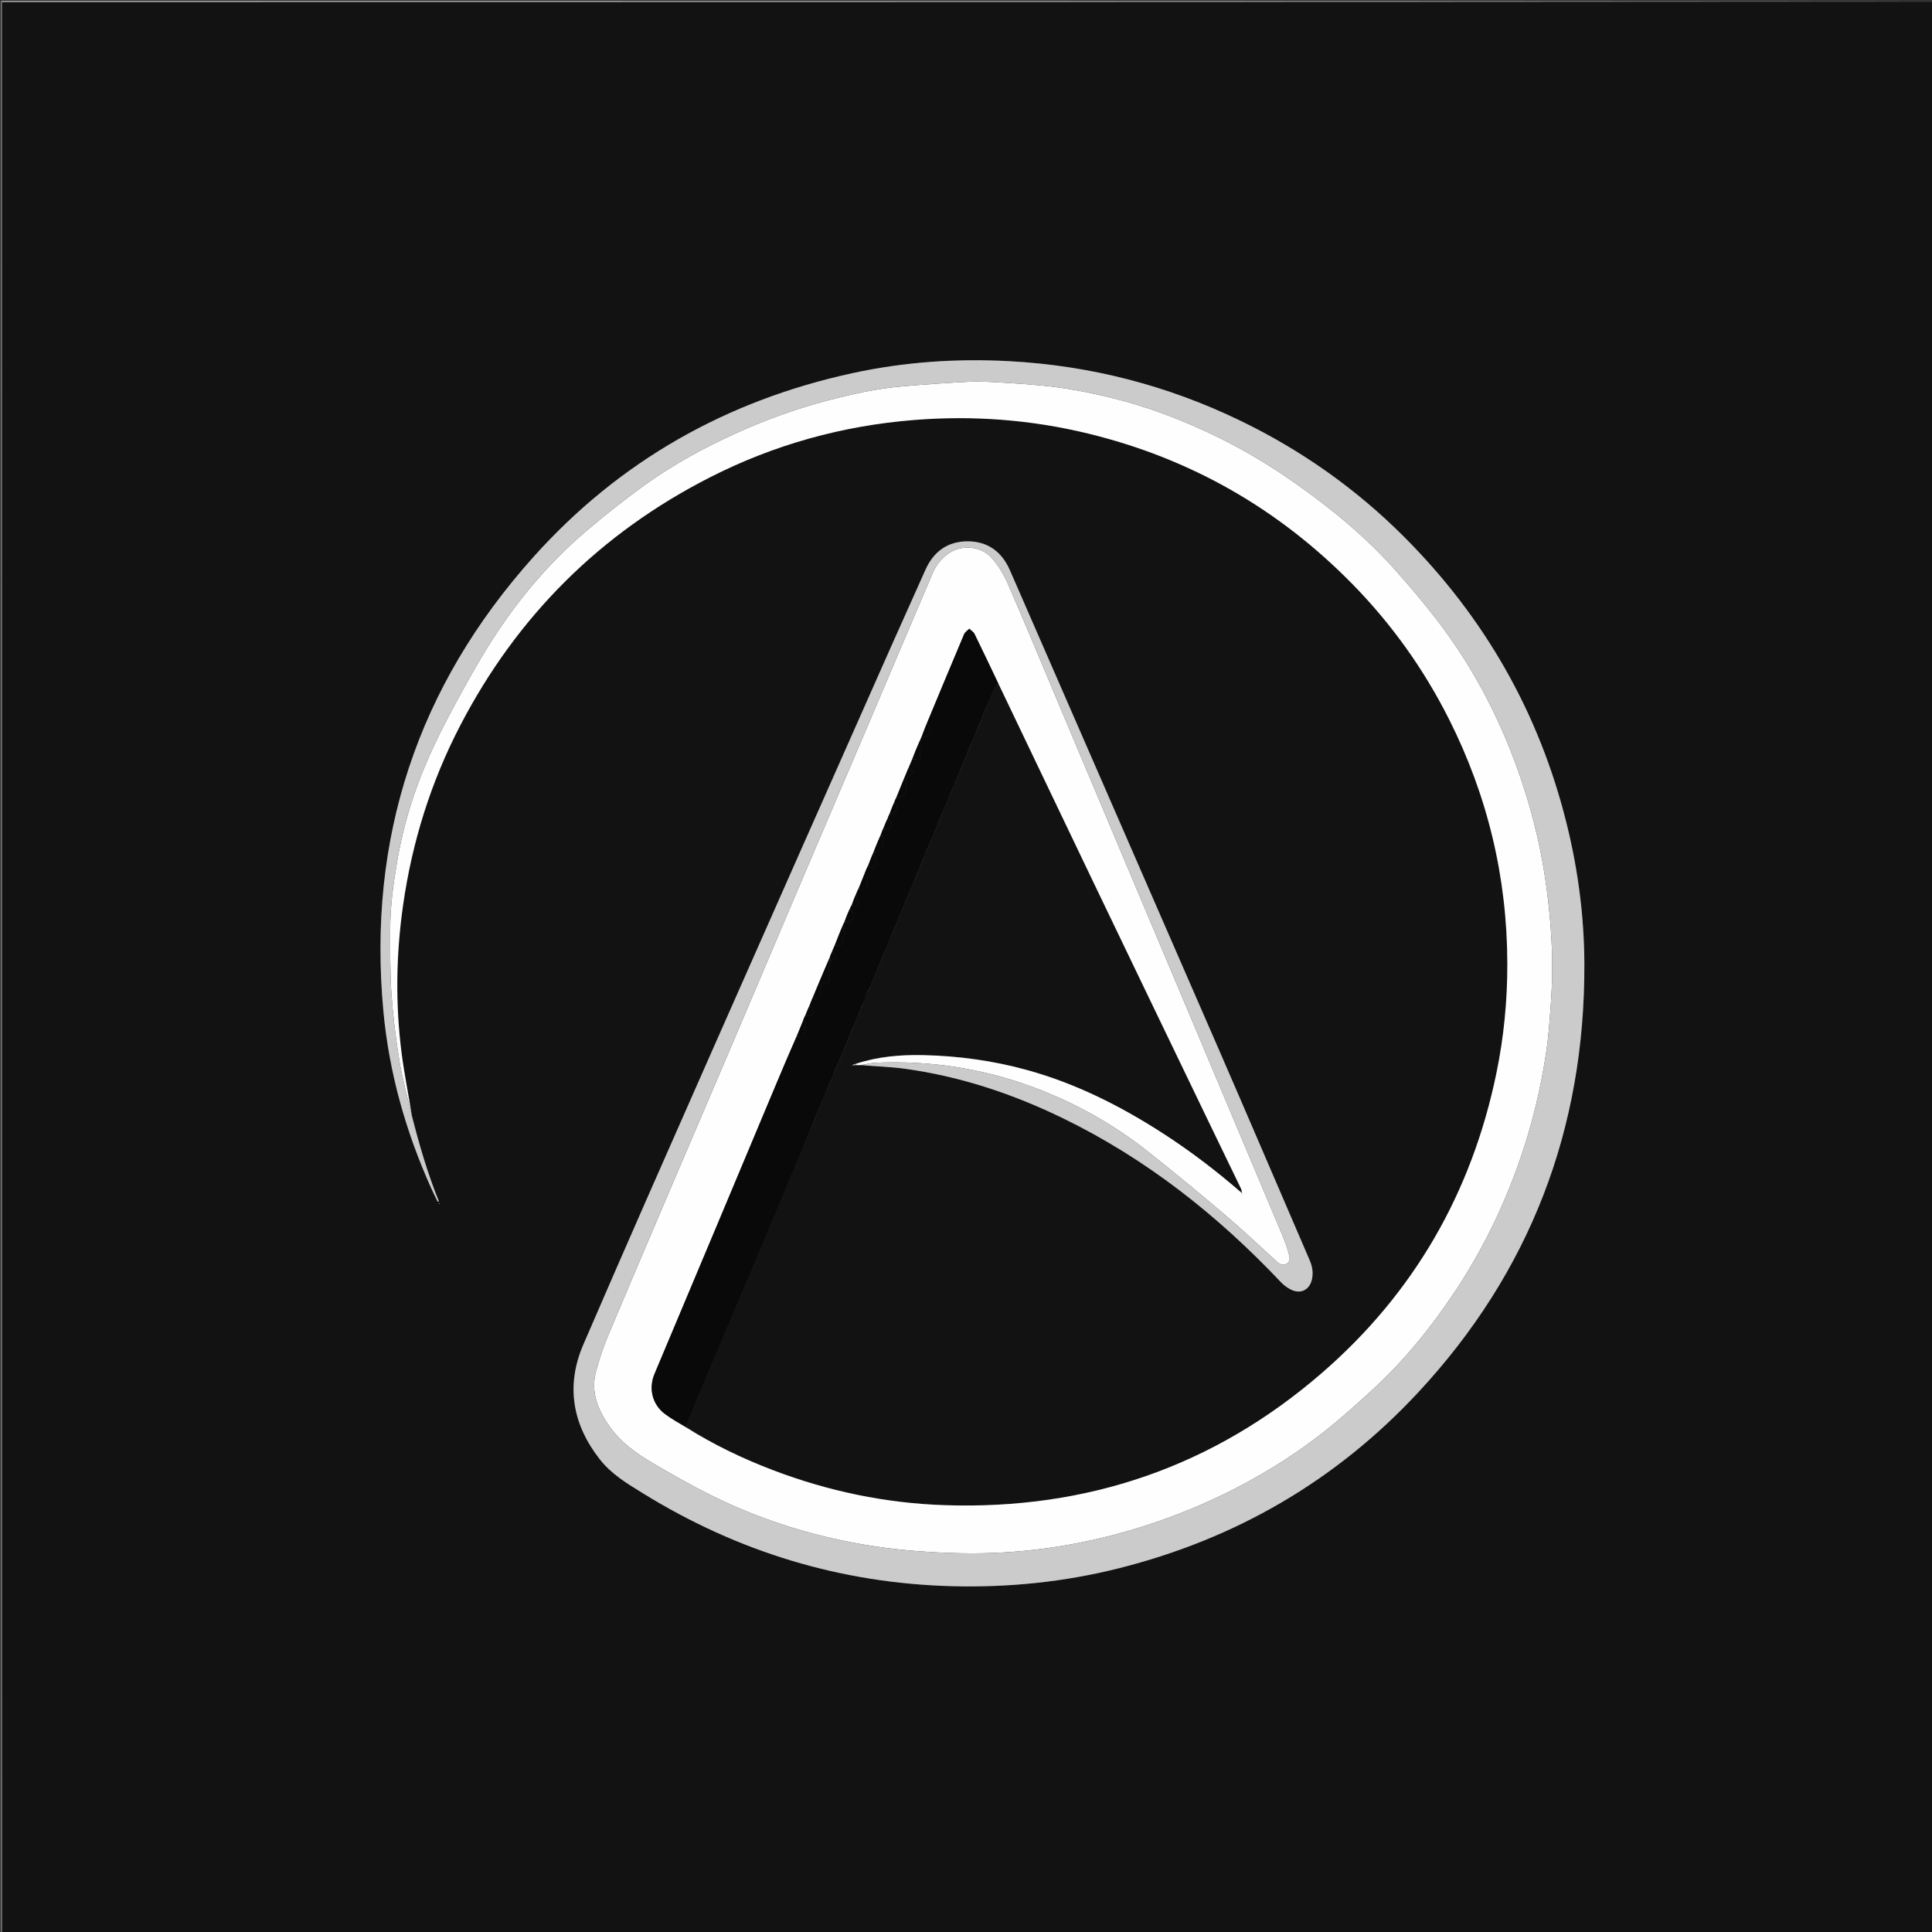<svg version="1.1" id="Layer_1" xmlns="http://www.w3.org/2000/svg" xmlns:xlink="http://www.w3.org/1999/xlink" x="0px" y="0px"
	 width="100%" viewBox="0 0 2000 2000" enable-background="new 0 0 2000 2000" xml:space="preserve">
<rect x="0" y="0" width="2000" height="2000" fill="#333333" stroke="none"/>
<path fill="#121212" opacity="1" stroke="none" 
	d="
M2001,2 
	C2001,668.269 2001,1334.538 2001,2001 
	C1334.962,2001 668.925,2001 2.444,2000.556 
	C2,1335.942 2,671.771 2.005,7.6 
	C2.005,5.77 2.091,3.941 2.567,2.058 
	C668.999,2.004 1334.999,2.002 2001,2 
M937.529,933.613 
	C938.018,932.409 938.508,931.204 939.288,929.355 
	C942.526,921.238 945.764,913.12 949.529,904.613 
	C950.018,903.409 950.508,902.204 951.253,900.413 
	C951.503,899.609 951.753,898.806 952.549,897.58 
	C953.367,895.387 954.185,893.193 955.535,890.544 
	C956.692,887.033 957.848,883.521 959.576,879.716 
	C960.05,878.81 960.524,877.905 961.291,876.35 
	C963.527,870.9 965.764,865.45 968.481,859.656 
	C968.652,859.104 968.824,858.552 969.252,857.413 
	C969.502,856.609 969.752,855.805 970.55,854.579 
	C971.366,852.386 972.182,850.193 973.288,847.355 
	C977.192,837.903 981.096,828.452 985.48,818.656 
	C985.652,818.104 985.823,817.552 986.285,816.358 
	C987.191,813.906 988.097,811.454 989.529,808.613 
	C990.018,807.408 990.506,806.204 991.286,804.356 
	C992.192,801.904 993.097,799.452 994.529,796.612 
	C995.018,795.408 995.506,794.204 996.251,792.413 
	C996.502,791.608 996.752,790.804 997.529,789.612 
	C998.018,788.408 998.507,787.204 999.286,785.357 
	C999.858,783.572 1000.43,781.787 1001.55,779.58 
	C1002.367,777.387 1003.185,775.193 1004.534,772.546 
	C1007.023,766.364 1009.511,760.182 1012.521,753.565 
	C1013.015,752.044 1013.509,750.522 1014.556,748.571 
	C1015.705,745.381 1016.854,742.191 1018.529,738.612 
	C1019.018,737.408 1019.508,736.204 1020.291,734.35 
	C1023.255,727.171 1026.089,719.934 1029.266,712.852 
	C1030.121,710.948 1032.02,709.514 1033.916,708.346 
	C1067.205,777.986 1100.416,847.664 1133.803,917.257 
	C1171.062,994.92 1208.465,1072.515 1245.841,1150.122 
	C1258.806,1177.041 1271.901,1203.896 1284.846,1230.824 
	C1285.552,1232.293 1285.417,1234.167 1285.711,1235.775 
	C1285.711,1235.775 1285.642,1235.795 1285.6,1235.069 
	C1259.716,1212.529 1232.503,1191.735 1203.658,1173.124 
	C1159.759,1144.802 1113.5,1121.508 1062.884,1107.594 
	C1027.905,1097.978 992.207,1093.076 956.005,1092.272 
	C932.318,1091.746 908.794,1093.702 885.416,1101.214 
	C884.549,1101.586 883.681,1101.958 881.787,1102.77 
	C883.964,1102.77 885.014,1102.77 886.896,1102.856 
	C888.56,1102.735 890.225,1102.615 892.777,1102.852 
	C907.381,1103.973 922.086,1104.355 936.571,1106.345 
	C994.083,1114.245 1048.494,1132.34 1100.566,1157.704 
	C1186.684,1199.651 1260.474,1257.987 1326.018,1327.321 
	C1329.438,1330.939 1333.926,1334.159 1338.544,1335.901 
	C1347.636,1339.332 1355.646,1334.413 1357.961,1325.033 
	C1359.706,1317.959 1358.632,1311.238 1355.765,1304.593 
	C1323.506,1229.825 1291.531,1154.933 1259.046,1080.263 
	C1187.978,916.904 1116.639,753.662 1045.469,590.347 
	C1037.096,571.134 1022.549,560.425 1001.765,560.384 
	C980.984,560.344 966.355,571.004 957.885,590.141 
	C946.383,616.129 934.587,641.987 923.072,667.97 
	C860.612,808.908 798.077,949.814 735.814,1090.839 
	C691.576,1191.041 647.292,1291.226 603.911,1391.8 
	C585.582,1434.294 592.467,1474.46 621.019,1510.824 
	C633.105,1526.217 649.667,1536.064 665.957,1546.104 
	C763.96,1606.509 870.356,1639.004 985.609,1642.02 
	C1043.869,1643.544 1101.353,1637.72 1157.88,1623.543 
	C1279.038,1593.157 1383.035,1532.86 1468.081,1441.426 
	C1584.089,1316.704 1640.69,1168.355 1640.132,998.116 
	C1639.972,949.281 1633.721,901.189 1622.057,853.797 
	C1593.682,738.508 1536.994,639.165 1453.11,555.348 
	C1403.575,505.853 1347.057,466.017 1284.01,435.507 
	C1208.338,398.887 1128.53,378.365 1044.564,373.871 
	C990.05,370.954 936.012,374.675 882.692,386.239 
	C752.51,414.473 641.453,477.083 552.512,576.241 
	C432.38,710.171 380.159,867.511 396.906,1047.058 
	C402.843,1110.708 420.091,1171.454 446.232,1229.72 
	C448.412,1234.577 450.834,1239.326 453.144,1244.125 
	C453.538,1243.962 453.932,1243.799 454.326,1243.637 
	C442.691,1214.826 434,1185.116 426.482,1154.152 
	C422.897,1133.171 418.607,1112.282 415.867,1091.192 
	C409.182,1039.724 409.937,988.194 417.283,936.845 
	C426.635,871.472 446.111,809.209 476.643,750.584 
	C535.424,637.717 621.413,552 734.791,494.201 
	C801.318,460.285 872.031,440.649 946.579,434.736 
	C1007.337,429.916 1067.299,434.418 1126.485,448.819 
	C1232.608,474.639 1323.78,526.82 1400.188,604.795 
	C1440.679,646.117 1473.914,692.654 1499.949,744.342 
	C1540.091,824.037 1560.262,908.512 1560.391,997.71 
	C1560.446,1035.756 1556.803,1073.494 1549.114,1110.8 
	C1523.589,1234.637 1463.626,1338.904 1368.165,1421.519 
	C1256.475,1518.177 1125.751,1563.046 978.061,1558.152 
	C916.665,1556.118 857.346,1543.704 799.998,1521.839 
	C768.581,1509.861 738.39,1495.324 709.975,1476.657 
	C716.224,1461.637 722.402,1446.587 728.736,1431.602 
	C747.287,1387.711 765.947,1343.866 784.473,1299.965 
	C797.447,1269.221 810.308,1238.429 823.15,1207.63 
	C830.174,1190.784 837.055,1173.879 844.481,1156.656 
	C844.653,1156.104 844.825,1155.552 845.275,1154.382 
	C845.85,1152.921 846.425,1151.461 847.481,1149.656 
	C847.652,1149.104 847.824,1148.552 848.29,1147.348 
	C851.527,1139.232 854.765,1131.116 858.483,1122.656 
	C858.656,1122.104 858.829,1121.552 859.537,1120.537 
	C861.025,1116.692 862.514,1112.846 864.55,1108.58 
	C865.034,1107.053 865.518,1105.527 866.55,1103.579 
	C867.368,1101.386 868.185,1099.193 869.483,1096.656 
	C869.654,1096.104 869.826,1095.552 870.287,1094.358 
	C871.525,1091.239 872.764,1088.119 874.529,1084.612 
	C875.018,1083.408 875.506,1082.204 876.251,1080.413 
	C876.502,1079.608 876.752,1078.804 877.483,1077.656 
	C877.655,1077.104 877.828,1076.552 878.532,1075.544 
	C879.356,1073.029 880.179,1070.515 881.483,1067.656 
	C881.656,1067.104 881.829,1066.552 882.536,1065.541 
	C885.025,1059.361 887.514,1053.18 890.55,1046.58 
	C891.034,1045.053 891.518,1043.527 892.532,1041.548 
	C894.02,1038.032 895.509,1034.516 897.273,1030.381 
	C897.847,1028.921 898.421,1027.46 899.29,1025.349 
	C902.861,1016.566 906.432,1007.784 910.529,998.613 
	C911.018,997.409 911.506,996.204 912.291,994.346 
	C916.528,983.898 920.765,973.45 925.529,962.613 
	C926.018,961.408 926.506,960.204 927.286,958.356 
	C928.192,955.905 929.097,953.453 930.529,950.613 
	C931.018,949.409 931.508,948.204 932.253,946.413 
	C932.503,945.609 932.753,944.806 933.482,943.657 
	C933.654,943.105 933.826,942.552 934.289,941.356 
	C935.193,938.904 936.098,936.453 937.529,933.613 
M454.121,1246.16 
	C454.323,1246.264 454.524,1246.368 454.726,1246.471 
	C454.8,1246.193 454.875,1245.916 454.949,1245.638 
	C454.633,1245.597 454.316,1245.555 454.121,1246.16 
z"/>
<path fill="#C4C4C4" opacity="1" stroke="none" 
	d="
M2001,1.5 
	C1334.999,2.002 668.999,2.004 2.284,2.023 
	C1.379,2.027 1.19,2.014 1,2 
	C1.167,1.667 1.316,1.056 1.503,1.044 
	C2.831,0.961 4.167,1 5.5,1 
	C670.667,1 1335.833,1 2001,1.5 
z"/>
<path fill="#888888" opacity="1" stroke="none" 
	d="
M1,2.444 
	C1.19,2.014 1.379,2.027 1.853,2.076 
	C2.091,3.941 2.005,5.77 2.005,7.6 
	C2,671.771 2,1335.942 2,2000.556 
	C1.667,2000.833 1.056,2000.684 1.044,2000.497 
	C0.961,1999.17 1,1997.834 1,1996.501 
	C1,1331.963 1,667.425 1,2.444 
z"/>
<path fill="#FEFEFE" opacity="1" stroke="none" 
	d="
M886.066,1101.241 
	C908.794,1093.702 932.318,1091.746 956.005,1092.272 
	C992.207,1093.076 1027.905,1097.978 1062.884,1107.594 
	C1113.5,1121.508 1159.759,1144.802 1203.658,1173.124 
	C1232.503,1191.735 1259.716,1212.529 1285.946,1235.372 
	C1286.306,1235.369 1286.319,1235.064 1286.332,1234.759 
	C1286.112,1235.124 1285.893,1235.488 1285.674,1235.852 
	C1285.417,1234.167 1285.552,1232.293 1284.846,1230.824 
	C1271.901,1203.896 1258.806,1177.041 1245.841,1150.122 
	C1208.465,1072.515 1171.062,994.92 1133.803,917.257 
	C1100.416,847.664 1067.205,777.986 1033.572,707.747 
	C1025.129,690.191 1017.116,673.189 1008.823,656.326 
	C1007.751,654.145 1005.231,652.675 1003.381,650.876 
	C1001.568,652.766 999.008,654.339 998.056,656.592 
	C985.011,687.437 972.189,718.375 959.159,749.622 
	C957.39,753.969 955.774,757.985 954.047,762.318 
	C953.592,763.678 953.247,764.72 952.577,765.949 
	C949.555,772.758 946.856,779.379 944.044,786.354 
	C942.854,789.436 941.778,792.165 940.413,795.105 
	C936.014,805.518 931.903,815.72 927.487,826.092 
	C926.707,827.81 926.232,829.358 925.453,831.099 
	C923.685,835.164 922.22,839.036 920.463,843.08 
	C919.735,844.725 919.3,846.198 918.553,847.874 
	C917.053,851.065 915.862,854.053 914.365,857.301 
	C913.255,860 912.451,862.439 911.376,865.102 
	C908.792,870.885 906.48,876.442 904.076,882.312 
	C903.889,883.047 903.794,883.47 903.411,884.104 
	C901.706,888.122 900.288,891.927 898.556,895.924 
	C897.214,898.743 896.185,901.372 895.038,904.352 
	C892.909,909.727 890.9,914.751 888.572,919.955 
	C887.433,922.398 886.614,924.659 885.483,927.1 
	C884.063,930.416 882.954,933.553 881.546,936.874 
	C880.784,938.356 880.32,939.653 879.528,941.116 
	C877.522,945.521 875.845,949.761 874.07,954.322 
	C873.437,955.846 872.901,957.047 872.19,958.576 
	C869.399,965.269 866.783,971.635 864.061,978.357 
	C862.869,981.441 861.784,984.169 860.42,987.087 
	C859.71,988.748 859.278,990.218 858.536,991.893 
	C852.709,1005.412 847.192,1018.726 841.367,1032.295 
	C840,1035.606 838.941,1038.662 837.565,1041.913 
	C836.107,1045.05 834.966,1047.992 833.514,1051.094 
	C832.52,1053.169 831.839,1055.085 831.043,1057.354 
	C828.855,1062.769 826.781,1067.83 824.417,1073.101 
	C816.863,1090.584 809.585,1107.851 802.338,1125.131 
	C782.578,1172.243 762.851,1219.369 743.072,1266.473 
	C721.264,1318.411 699.403,1370.327 677.585,1422.26 
	C671.208,1437.439 675.309,1454.006 688.447,1463.796 
	C695.217,1468.841 702.701,1472.928 709.862,1477.448 
	C738.39,1495.324 768.581,1509.861 799.998,1521.839 
	C857.346,1543.704 916.665,1556.118 978.061,1558.152 
	C1125.751,1563.046 1256.475,1518.177 1368.165,1421.519 
	C1463.626,1338.904 1523.589,1234.637 1549.114,1110.8 
	C1556.803,1073.494 1560.446,1035.756 1560.391,997.71 
	C1560.262,908.512 1540.091,824.037 1499.949,744.342 
	C1473.914,692.654 1440.679,646.117 1400.188,604.795 
	C1323.78,526.82 1232.608,474.639 1126.485,448.819 
	C1067.299,434.418 1007.337,429.916 946.579,434.736 
	C872.031,440.649 801.318,460.285 734.791,494.201 
	C621.413,552 535.424,637.717 476.643,750.584 
	C446.111,809.209 426.635,871.472 417.283,936.845 
	C409.937,988.194 409.182,1039.724 415.867,1091.192 
	C418.607,1112.282 422.897,1133.171 426.209,1154.392 
	C421.628,1135.426 416.403,1116.37 413.251,1096.977 
	C409.532,1074.096 406.732,1050.983 405.156,1027.86 
	C403.656,1005.867 404.041,983.732 403.979,961.658 
	C403.912,938.352 407.13,915.326 411.017,892.405 
	C415.441,866.315 422.128,840.803 431.044,815.875 
	C441.777,785.866 455.796,757.348 470.926,729.401 
	C482.802,707.466 494.874,685.565 508.232,664.521 
	C535.561,621.47 568.158,582.659 607.067,549.563 
	C626.664,532.895 646.887,516.85 667.77,501.835 
	C696.745,481.002 728.037,463.952 760.529,449.127 
	C791.159,435.151 822.643,423.591 855.196,414.991 
	C881.209,408.118 907.442,402.223 934.302,399.935 
	C957.275,397.979 980.284,396.312 1003.31,395.186 
	C1014.404,394.644 1025.586,395.405 1036.704,396.01 
	C1050.121,396.74 1063.53,397.733 1076.91,398.965 
	C1101.559,401.234 1125.799,405.793 1149.861,411.658 
	C1189.002,421.2 1226.335,435.524 1262.353,453.317 
	C1289.227,466.593 1314.89,482.017 1339.447,499.236 
	C1377.267,525.755 1412.954,554.833 1443.76,589.376 
	C1460.33,607.957 1476.452,627.048 1491.396,646.945 
	C1528.268,696.038 1555.69,750.236 1575.181,808.408 
	C1587.495,845.163 1596.319,882.732 1601.264,921.259 
	C1604.801,948.821 1607.008,976.423 1606.861,1004.18 
	C1606.788,1017.954 1605.969,1031.744 1604.965,1045.489 
	C1603.915,1059.875 1602.838,1074.304 1600.72,1088.558 
	C1595.124,1126.231 1586.308,1163.151 1573.895,1199.22 
	C1557.016,1248.27 1534.47,1294.517 1505.741,1337.67 
	C1481.157,1374.598 1453.264,1408.887 1420.508,1438.918 
	C1403.002,1454.969 1385.258,1470.89 1366.483,1485.397 
	C1335.359,1509.445 1301.834,1529.813 1266.369,1547.031 
	C1234.695,1562.409 1201.963,1574.903 1168.214,1584.688 
	C1122.124,1598.051 1074.973,1605.86 1027.067,1607.633 
	C1001.688,1608.572 976.133,1607.671 950.791,1605.794 
	C927.528,1604.072 904.234,1601.026 881.327,1596.619 
	C831.49,1587.031 783.485,1571.264 737.934,1548.783 
	C716.768,1538.337 696.169,1526.654 675.822,1514.669 
	C658.897,1504.699 642.9,1493.406 631.211,1476.897 
	C618.767,1459.322 611.14,1440.753 617.153,1419.013 
	C620.331,1407.523 623.937,1396.053 628.536,1385.071 
	C649.736,1334.447 671.314,1283.981 692.831,1233.491 
	C714.676,1182.232 736.661,1131.034 758.49,1079.768 
	C781.62,1025.446 804.597,971.059 827.718,916.734 
	C850.255,863.783 872.925,810.889 895.473,757.944 
	C918.868,703.013 942.134,648.027 965.592,593.124 
	C969.4,584.213 975.607,576.797 983.809,571.746 
	C996.996,563.624 1015.973,565.693 1026.475,577.48 
	C1033.317,585.159 1038.992,594.42 1043.125,603.874 
	C1059.709,641.815 1075.493,680.106 1091.562,718.271 
	C1115.505,775.138 1139.431,832.013 1163.38,888.877 
	C1191.073,954.632 1218.79,1020.377 1246.484,1086.132 
	C1273.144,1149.434 1299.814,1212.732 1326.396,1276.067 
	C1329.218,1282.79 1331.923,1289.631 1333.81,1296.652 
	C1334.879,1300.628 1336.888,1306.012 1331.261,1308.56 
	C1325.953,1310.963 1322.618,1306.649 1319.23,1303.604 
	C1301.919,1288.045 1285.062,1271.954 1267.318,1256.909 
	C1241.469,1234.99 1215.285,1213.444 1188.725,1192.393 
	C1152.338,1163.553 1112.184,1141.134 1068.592,1125.095 
	C1016.31,1105.858 962.243,1097.701 906.605,1100.122 
	C901.675,1100.336 896.794,1101.677 891.889,1102.494 
	C890.225,1102.615 888.56,1102.735 886.52,1102.559 
	C886.118,1101.922 886.092,1101.582 886.066,1101.241 
z"/>
<path fill="#CBCBCB" opacity="1" stroke="none" 
	d="
M892.333,1102.673 
	C896.794,1101.677 901.675,1100.336 906.605,1100.122 
	C962.243,1097.701 1016.31,1105.858 1068.592,1125.095 
	C1112.184,1141.134 1152.338,1163.553 1188.725,1192.393 
	C1215.285,1213.444 1241.469,1234.99 1267.318,1256.909 
	C1285.062,1271.954 1301.919,1288.045 1319.23,1303.604 
	C1322.618,1306.649 1325.953,1310.963 1331.261,1308.56 
	C1336.888,1306.012 1334.879,1300.628 1333.81,1296.652 
	C1331.923,1289.631 1329.218,1282.79 1326.396,1276.067 
	C1299.814,1212.732 1273.144,1149.434 1246.484,1086.132 
	C1218.79,1020.377 1191.073,954.632 1163.38,888.877 
	C1139.431,832.013 1115.505,775.138 1091.562,718.271 
	C1075.493,680.106 1059.709,641.815 1043.125,603.874 
	C1038.992,594.42 1033.317,585.159 1026.475,577.48 
	C1015.973,565.693 996.996,563.624 983.809,571.746 
	C975.607,576.797 969.4,584.213 965.592,593.124 
	C942.134,648.027 918.868,703.013 895.473,757.944 
	C872.925,810.889 850.255,863.783 827.718,916.734 
	C804.597,971.059 781.62,1025.446 758.49,1079.768 
	C736.661,1131.034 714.676,1182.232 692.831,1233.491 
	C671.314,1283.981 649.736,1334.447 628.536,1385.071 
	C623.937,1396.053 620.331,1407.523 617.153,1419.013 
	C611.14,1440.753 618.767,1459.322 631.211,1476.897 
	C642.9,1493.406 658.897,1504.699 675.822,1514.669 
	C696.169,1526.654 716.768,1538.337 737.934,1548.783 
	C783.485,1571.264 831.49,1587.031 881.327,1596.619 
	C904.234,1601.026 927.528,1604.072 950.791,1605.794 
	C976.133,1607.671 1001.688,1608.572 1027.067,1607.633 
	C1074.973,1605.86 1122.124,1598.051 1168.214,1584.688 
	C1201.963,1574.903 1234.695,1562.409 1266.369,1547.031 
	C1301.834,1529.813 1335.359,1509.445 1366.483,1485.397 
	C1385.258,1470.89 1403.002,1454.969 1420.508,1438.918 
	C1453.264,1408.887 1481.157,1374.598 1505.741,1337.67 
	C1534.47,1294.517 1557.016,1248.27 1573.895,1199.22 
	C1586.308,1163.151 1595.124,1126.231 1600.72,1088.558 
	C1602.838,1074.304 1603.915,1059.875 1604.965,1045.489 
	C1605.969,1031.744 1606.788,1017.954 1606.861,1004.18 
	C1607.008,976.423 1604.801,948.821 1601.264,921.259 
	C1596.319,882.732 1587.495,845.163 1575.181,808.408 
	C1555.69,750.236 1528.268,696.038 1491.396,646.945 
	C1476.452,627.048 1460.33,607.957 1443.76,589.376 
	C1412.954,554.833 1377.267,525.755 1339.447,499.236 
	C1314.89,482.017 1289.227,466.593 1262.353,453.317 
	C1226.335,435.524 1189.002,421.2 1149.861,411.658 
	C1125.799,405.793 1101.559,401.234 1076.91,398.965 
	C1063.53,397.733 1050.121,396.74 1036.704,396.01 
	C1025.586,395.405 1014.404,394.644 1003.31,395.186 
	C980.284,396.312 957.275,397.979 934.302,399.935 
	C907.442,402.223 881.209,408.118 855.196,414.991 
	C822.643,423.591 791.159,435.151 760.529,449.127 
	C728.037,463.952 696.745,481.002 667.77,501.835 
	C646.887,516.85 626.664,532.895 607.067,549.563 
	C568.158,582.659 535.561,621.47 508.232,664.521 
	C494.874,685.565 482.802,707.466 470.926,729.401 
	C455.796,757.348 441.777,785.866 431.044,815.875 
	C422.128,840.803 415.441,866.315 411.017,892.405 
	C407.13,915.326 403.912,938.352 403.979,961.658 
	C404.041,983.732 403.656,1005.867 405.156,1027.86 
	C406.732,1050.983 409.532,1074.096 413.251,1096.977 
	C416.403,1116.37 421.628,1135.426 426.289,1154.816 
	C434,1185.116 442.691,1214.826 454.326,1243.637 
	C453.932,1243.799 453.538,1243.962 453.144,1244.125 
	C450.834,1239.326 448.412,1234.577 446.232,1229.72 
	C420.091,1171.454 402.843,1110.708 396.906,1047.058 
	C380.159,867.511 432.38,710.171 552.512,576.241 
	C641.453,477.083 752.51,414.473 882.692,386.239 
	C936.012,374.675 990.05,370.954 1044.564,373.871 
	C1128.53,378.365 1208.338,398.887 1284.01,435.507 
	C1347.057,466.017 1403.575,505.853 1453.11,555.348 
	C1536.994,639.165 1593.682,738.508 1622.057,853.797 
	C1633.721,901.189 1639.972,949.281 1640.132,998.116 
	C1640.69,1168.355 1584.089,1316.704 1468.081,1441.426 
	C1383.035,1532.86 1279.038,1593.157 1157.88,1623.543 
	C1101.353,1637.72 1043.869,1643.544 985.609,1642.02 
	C870.356,1639.004 763.96,1606.509 665.957,1546.104 
	C649.667,1536.064 633.105,1526.217 621.019,1510.824 
	C592.467,1474.46 585.582,1434.294 603.911,1391.8 
	C647.292,1291.226 691.576,1191.041 735.814,1090.839 
	C798.077,949.814 860.612,808.908 923.072,667.97 
	C934.587,641.987 946.383,616.129 957.885,590.141 
	C966.355,571.004 980.984,560.344 1001.765,560.384 
	C1022.549,560.425 1037.096,571.134 1045.469,590.347 
	C1116.639,753.662 1187.978,916.904 1259.046,1080.263 
	C1291.531,1154.933 1323.506,1229.825 1355.765,1304.593 
	C1358.632,1311.238 1359.706,1317.959 1357.961,1325.033 
	C1355.646,1334.413 1347.636,1339.332 1338.544,1335.901 
	C1333.926,1334.159 1329.438,1330.939 1326.018,1327.321 
	C1260.474,1257.987 1186.684,1199.651 1100.566,1157.704 
	C1048.494,1132.34 994.083,1114.245 936.571,1106.345 
	C922.086,1104.355 907.381,1103.973 892.333,1102.673 
z"/>
<path fill="#090909" opacity="1" stroke="none" 
	d="
M872.365,958.248 
	C872.901,957.047 873.437,955.846 874.426,954.373 
	C878.504,955.714 880.973,954.362 882.442,950.962 
	C884.171,946.96 882.969,942.584 879.857,940.95 
	C880.32,939.653 880.784,938.356 881.717,937.216 
	C885.788,939.635 888.595,938.875 888.623,935.082 
	C888.642,932.369 886.804,929.642 885.795,926.92 
	C886.614,924.659 887.433,922.398 888.746,920.294 
	C891.427,920.514 894.091,921.392 895.693,920.455 
	C898.45,918.84 899.027,907.383 896.951,904.73 
	C896.606,904.289 895.767,904.234 895.157,904 
	C896.185,901.372 897.214,898.743 898.718,896.262 
	C901.119,897.037 903.596,898.734 904.857,898.082 
	C908.005,896.452 906.937,886.409 903.699,883.893 
	C903.794,883.47 903.889,883.047 904.48,882.312 
	C910.071,881.89 914.696,877.278 914.453,872.102 
	C914.331,869.516 915.95,865.95 911.648,864.877 
	C912.451,862.439 913.255,860 914.543,857.693 
	C917.891,860.077 920.438,859.148 922.098,856.495 
	C924.635,852.443 922.056,849.848 918.864,847.672 
	C919.3,846.198 919.735,844.725 920.879,843.104 
	C923.673,841.934 927.163,841.277 927.542,839.814 
	C928.273,836.993 929.604,833.17 925.757,830.905 
	C926.232,829.358 926.707,827.81 927.899,826.113 
	C934.943,825.715 938.67,821.398 938.097,815.267 
	C937.838,812.488 937.645,809.595 938.158,806.893 
	C938.435,805.43 940.18,804.18 941.405,802.979 
	C942.795,801.618 944.344,800.42 945.824,799.152 
	C944.116,797.733 942.409,796.313 940.701,794.894 
	C941.778,792.165 942.854,789.436 944.476,786.354 
	C947.399,785.687 950.355,786.092 951.951,784.808 
	C953.017,783.951 952.083,780.685 952.182,778.504 
	C952.218,777.723 952.865,776.965 952.881,776.189 
	C952.957,772.715 952.907,769.238 952.902,765.762 
	C953.247,764.72 953.592,763.678 954.421,762.327 
	C960.357,763.315 962.486,761.466 963.097,755.908 
	C963.479,752.446 961.537,750.937 959.312,749.291 
	C972.189,718.375 985.011,687.437 998.056,656.592 
	C999.008,654.339 1001.568,652.766 1003.381,650.876 
	C1005.231,652.675 1007.751,654.145 1008.823,656.326 
	C1017.116,673.189 1025.129,690.191 1033.334,707.507 
	C1032.02,709.514 1030.121,710.948 1029.266,712.852 
	C1026.089,719.934 1023.255,727.171 1019.822,734.723 
	C1018.903,736.397 1018.452,737.699 1018.002,739.001 
	C1016.854,742.191 1015.705,745.381 1013.941,748.841 
	C1012.885,750.74 1012.442,752.37 1012,754 
	C1009.511,760.182 1007.023,766.364 1003.924,772.831 
	C1002.544,775.412 1001.773,777.707 1001.003,780.002 
	C1000.43,781.787 999.858,783.572 998.799,785.718 
	C997.876,787.386 997.439,788.693 997.002,790 
	C996.752,790.804 996.502,791.608 995.801,792.754 
	C994.901,794.397 994.452,795.699 994.002,797.001 
	C993.097,799.452 992.192,801.904 990.818,804.726 
	C989.901,806.398 989.452,807.7 989.002,809.002 
	C988.097,811.454 987.191,813.906 985.852,816.713 
	C985.279,817.711 985.14,818.356 985,819 
	C981.096,828.452 977.192,837.903 972.801,847.734 
	C971.543,850.409 970.773,852.705 970.002,855.001 
	C969.752,855.805 969.502,856.609 968.836,857.74 
	C968.28,858.711 968.14,859.356 968,860 
	C965.764,865.45 963.527,870.9 960.802,876.733 
	C959.878,878.081 959.442,879.045 959.005,880.01 
	C957.848,883.521 956.692,887.033 954.925,890.83 
	C953.544,893.412 952.773,895.707 952.002,898.002 
	C951.753,898.806 951.503,899.609 950.803,900.754 
	C949.902,902.398 949.452,903.7 949.002,905.002 
	C945.764,913.12 942.526,921.238 938.801,929.717 
	C937.877,931.387 937.44,932.694 937.002,934.002 
	C936.098,936.453 935.193,938.904 933.854,941.711 
	C933.281,942.712 933.142,943.357 933.002,944.002 
	C932.753,944.806 932.503,945.609 931.803,946.754 
	C930.902,948.398 930.452,949.7 930.002,951.002 
	C929.097,953.453 928.192,955.905 926.818,958.726 
	C925.901,960.398 925.452,961.699 925.002,963.001 
	C920.765,973.45 916.528,983.898 911.821,994.721 
	C910.901,996.398 910.452,997.7 910.002,999.002 
	C906.432,1007.784 902.861,1016.566 898.789,1025.719 
	C895.722,1027.165 895.227,1028.785 896.997,1031 
	C895.509,1034.516 894.02,1038.032 891.929,1041.829 
	C890.885,1043.74 890.444,1045.37 890.002,1047 
	C887.514,1053.18 885.025,1059.361 881.98,1065.804 
	C881.284,1066.711 881.143,1067.355 881.002,1068 
	C880.179,1070.515 879.356,1073.029 877.977,1075.805 
	C877.282,1076.711 877.142,1077.355 877.002,1078 
	C876.752,1078.804 876.502,1079.608 875.801,1080.754 
	C874.901,1082.397 874.452,1083.699 874.002,1085 
	C872.764,1088.119 871.525,1091.239 869.854,1094.712 
	C869.281,1095.711 869.142,1096.356 869.002,1097 
	C868.185,1099.193 867.368,1101.386 865.944,1103.845 
	C864.892,1105.74 864.447,1107.37 864.002,1109 
	C862.514,1112.846 861.025,1116.692 858.98,1120.802 
	C858.284,1121.711 858.143,1122.355 858.002,1123 
	C854.765,1131.116 851.527,1139.232 847.854,1147.708 
	C847.279,1148.711 847.14,1149.356 847,1150 
	C846.425,1151.461 845.85,1152.921 844.848,1154.724 
	C844.281,1155.711 844.14,1156.356 844,1157 
	C837.055,1173.879 830.174,1190.784 823.15,1207.63 
	C810.308,1238.429 797.447,1269.221 784.473,1299.965 
	C765.947,1343.866 747.287,1387.711 728.736,1431.602 
	C722.402,1446.587 716.224,1461.637 709.919,1477.052 
	C702.701,1472.928 695.217,1468.841 688.447,1463.796 
	C675.309,1454.006 671.208,1437.439 677.585,1422.26 
	C699.403,1370.327 721.264,1318.411 743.072,1266.473 
	C762.851,1219.369 782.578,1172.243 802.338,1125.131 
	C809.585,1107.851 816.863,1090.584 824.821,1073.134 
	C827.861,1073.044 831.059,1075.552 832.097,1071.514 
	C833.14,1067.452 833.489,1063.191 833.821,1058.991 
	C833.868,1058.401 832.09,1057.667 831.157,1057 
	C831.839,1055.085 832.52,1053.169 833.89,1051.147 
	C838.324,1052.65 841.636,1051.626 842.219,1047.756 
	C842.484,1046.001 839.43,1043.746 837.882,1041.719 
	C838.941,1038.662 840,1035.606 841.523,1032.673 
	C847.535,1036.013 848.769,1035.262 849.052,1029.002 
	C849.227,1025.145 849.911,1021.31 850.373,1017.406 
	C857.281,1019.349 859.914,1016.571 858.776,1009.627 
	C857.915,1004.375 857.182,999.016 860.408,994 
	C862.497,993.177 865.539,992.451 865.606,991.514 
	C865.809,988.656 863.951,986.735 860.698,986.896 
	C861.784,984.169 862.869,981.441 864.426,978.41 
	C867.632,979.398 870.753,979.549 871.587,976.389 
	C873.142,970.498 875.557,964.425 872.365,958.248 
z"/>
<path fill="#0A0A0A" opacity="1" stroke="none" 
	d="
M970.276,854.79 
	C970.773,852.705 971.543,850.409 972.655,848.057 
	C972.182,850.193 971.366,852.386 970.276,854.79 
z"/>
<path fill="#0A0A0A" opacity="1" stroke="none" 
	d="
M952.276,897.791 
	C952.773,895.707 953.544,893.412 954.658,891.058 
	C954.185,893.193 953.367,895.387 952.276,897.791 
z"/>
<path fill="#0A0A0A" opacity="1" stroke="none" 
	d="
M1001.276,779.791 
	C1001.773,777.707 1002.544,775.412 1003.658,773.058 
	C1003.185,775.193 1002.367,777.387 1001.276,779.791 
z"/>
<path fill="#0A0A0A" opacity="1" stroke="none" 
	d="
M890.276,1046.79 
	C890.444,1045.37 890.885,1043.74 891.664,1042.055 
	C891.518,1043.527 891.034,1045.053 890.276,1046.79 
z"/>
<path fill="#0A0A0A" opacity="1" stroke="none" 
	d="
M897.135,1030.691 
	C895.227,1028.785 895.722,1027.165 898.642,1026.045 
	C898.421,1027.46 897.847,1028.921 897.135,1030.691 
z"/>
<path fill="#0A0A0A" opacity="1" stroke="none" 
	d="
M1012.261,753.783 
	C1012.442,752.37 1012.885,750.74 1013.665,749.055 
	C1013.509,750.522 1013.015,752.044 1012.261,753.783 
z"/>
<path fill="#0A0A0A" opacity="1" stroke="none" 
	d="
M864.276,1108.79 
	C864.447,1107.37 864.892,1105.74 865.67,1104.055 
	C865.518,1105.527 865.034,1107.053 864.276,1108.79 
z"/>
<path fill="#0A0A0A" opacity="1" stroke="none" 
	d="
M937.266,933.807 
	C937.44,932.694 937.877,931.387 938.656,930.04 
	C938.508,931.204 938.018,932.409 937.266,933.807 
z"/>
<path fill="#0A0A0A" opacity="1" stroke="none" 
	d="
M997.266,789.806 
	C997.439,788.693 997.876,787.386 998.654,786.04 
	C998.507,787.204 998.018,788.408 997.266,789.806 
z"/>
<path fill="#0A0A0A" opacity="1" stroke="none" 
	d="
M874.266,1084.806 
	C874.452,1083.699 874.901,1082.397 875.673,1081.048 
	C875.506,1082.204 875.018,1083.408 874.266,1084.806 
z"/>
<path fill="#0A0A0A" opacity="1" stroke="none" 
	d="
M910.266,998.807 
	C910.452,997.7 910.901,996.398 911.673,995.048 
	C911.506,996.204 911.018,997.409 910.266,998.807 
z"/>
<path fill="#0A0A0A" opacity="1" stroke="none" 
	d="
M1018.266,738.806 
	C1018.452,737.699 1018.903,736.397 1019.675,735.048 
	C1019.508,736.204 1019.018,737.408 1018.266,738.806 
z"/>
<path fill="#0A0A0A" opacity="1" stroke="none" 
	d="
M930.266,950.808 
	C930.452,949.7 930.902,948.398 931.675,947.048 
	C931.508,948.204 931.018,949.409 930.266,950.808 
z"/>
<path fill="#0A0A0A" opacity="1" stroke="none" 
	d="
M925.266,962.807 
	C925.452,961.699 925.901,960.398 926.673,959.048 
	C926.506,960.204 926.018,961.408 925.266,962.807 
z"/>
<path fill="#0A0A0A" opacity="1" stroke="none" 
	d="
M949.266,904.808 
	C949.452,903.7 949.902,902.398 950.675,901.048 
	C950.508,902.204 950.018,903.409 949.266,904.808 
z"/>
<path fill="#0A0A0A" opacity="1" stroke="none" 
	d="
M994.266,796.806 
	C994.452,795.699 994.901,794.397 995.673,793.048 
	C995.506,794.204 995.018,795.408 994.266,796.806 
z"/>
<path fill="#0A0A0A" opacity="1" stroke="none" 
	d="
M989.266,808.807 
	C989.452,807.7 989.901,806.398 990.673,805.048 
	C990.506,806.204 990.018,807.408 989.266,808.807 
z"/>
<path fill="#CBCBCB" opacity="1" stroke="none" 
	d="
M885.741,1101.228 
	C886.092,1101.582 886.118,1101.922 886.103,1102.517 
	C885.014,1102.77 883.964,1102.77 881.787,1102.77 
	C883.681,1101.958 884.549,1101.586 885.741,1101.228 
z"/>
<path fill="#0A0A0A" opacity="1" stroke="none" 
	d="
M959.291,879.863 
	C959.442,879.045 959.878,878.081 960.656,877.058 
	C960.524,877.905 960.05,878.81 959.291,879.863 
z"/>
<path fill="#0A0A0A" opacity="1" stroke="none" 
	d="
M933.242,943.83 
	C933.142,943.357 933.281,942.712 933.709,942.033 
	C933.826,942.552 933.654,943.105 933.242,943.83 
z"/>
<path fill="#0A0A0A" opacity="1" stroke="none" 
	d="
M844.24,1156.828 
	C844.14,1156.356 844.281,1155.711 844.709,1155.033 
	C844.825,1155.552 844.653,1156.104 844.24,1156.828 
z"/>
<path fill="#0A0A0A" opacity="1" stroke="none" 
	d="
M847.24,1149.828 
	C847.14,1149.356 847.279,1148.711 847.707,1148.033 
	C847.824,1148.552 847.652,1149.104 847.24,1149.828 
z"/>
<path fill="#0A0A0A" opacity="1" stroke="none" 
	d="
M858.243,1122.828 
	C858.143,1122.355 858.284,1121.711 858.713,1121.033 
	C858.829,1121.552 858.656,1122.104 858.243,1122.828 
z"/>
<path fill="#0A0A0A" opacity="1" stroke="none" 
	d="
M869.243,1096.828 
	C869.142,1096.356 869.281,1095.711 869.709,1095.033 
	C869.826,1095.552 869.654,1096.104 869.243,1096.828 
z"/>
<path fill="#0A0A0A" opacity="1" stroke="none" 
	d="
M877.243,1077.828 
	C877.142,1077.355 877.282,1076.711 877.711,1076.033 
	C877.828,1076.552 877.655,1077.104 877.243,1077.828 
z"/>
<path fill="#0A0A0A" opacity="1" stroke="none" 
	d="
M881.243,1067.828 
	C881.143,1067.355 881.284,1066.711 881.713,1066.033 
	C881.829,1066.552 881.656,1067.104 881.243,1067.828 
z"/>
<path fill="#0A0A0A" opacity="1" stroke="none" 
	d="
M985.24,818.828 
	C985.14,818.356 985.279,817.711 985.707,817.033 
	C985.823,817.552 985.652,818.104 985.24,818.828 
z"/>
<path fill="#0A0A0A" opacity="1" stroke="none" 
	d="
M968.24,859.828 
	C968.14,859.356 968.28,858.711 968.708,858.033 
	C968.824,858.552 968.652,859.104 968.24,859.828 
z"/>
<path fill="#CBCBCB" opacity="1" stroke="none" 
	d="
M454.06,1245.837 
	C454.316,1245.555 454.633,1245.597 454.949,1245.638 
	C454.875,1245.916 454.8,1246.193 454.726,1246.471 
	C454.524,1246.368 454.323,1246.264 454.06,1245.837 
z"/>
<path fill="#090908" opacity="1" stroke="none" 
	d="
M860,994 
	C857.182,999.016 857.915,1004.375 858.776,1009.627 
	C859.914,1016.571 857.281,1019.349 850.373,1017.406 
	C849.911,1021.31 849.227,1025.145 849.052,1029.002 
	C848.769,1035.262 847.535,1036.013 841.832,1032.418 
	C847.192,1018.726 852.709,1005.412 858.66,992.191 
	C859.397,992.857 859.698,993.428 860,994 
z"/>
<path fill="#090908" opacity="1" stroke="none" 
	d="
M940.413,795.105 
	C942.409,796.313 944.116,797.733 945.824,799.152 
	C944.344,800.42 942.795,801.618 941.405,802.979 
	C940.18,804.18 938.435,805.43 938.158,806.893 
	C937.645,809.595 937.838,812.488 938.097,815.267 
	C938.67,821.398 934.943,825.715 928.205,825.943 
	C931.903,815.72 936.014,805.518 940.413,795.105 
z"/>
<path fill="#090908" opacity="1" stroke="none" 
	d="
M895.038,904.352 
	C895.767,904.234 896.606,904.289 896.951,904.73 
	C899.027,907.383 898.45,918.84 895.693,920.455 
	C894.091,921.392 891.427,920.514 889.066,920.113 
	C890.9,914.751 892.909,909.727 895.038,904.352 
z"/>
<path fill="#090908" opacity="1" stroke="none" 
	d="
M952.577,765.949 
	C952.907,769.238 952.957,772.715 952.881,776.189 
	C952.865,776.965 952.218,777.723 952.182,778.504 
	C952.083,780.685 953.017,783.951 951.951,784.808 
	C950.355,786.092 947.399,785.687 944.59,786 
	C946.856,779.379 949.555,772.758 952.577,765.949 
z"/>
<path fill="#090908" opacity="1" stroke="none" 
	d="
M872.19,958.576 
	C875.557,964.425 873.142,970.498 871.587,976.389 
	C870.753,979.549 867.632,979.398 864.532,978.054 
	C866.783,971.635 869.399,965.269 872.19,958.576 
z"/>
<path fill="#090908" opacity="1" stroke="none" 
	d="
M911.376,865.102 
	C915.95,865.95 914.331,869.516 914.453,872.102 
	C914.696,877.278 910.071,881.89 904.571,882 
	C906.48,876.442 908.792,870.885 911.376,865.102 
z"/>
<path fill="#090908" opacity="1" stroke="none" 
	d="
M831.043,1057.354 
	C832.09,1057.667 833.868,1058.401 833.821,1058.991 
	C833.489,1063.191 833.14,1067.452 832.097,1071.514 
	C831.059,1075.552 827.861,1073.044 825.111,1072.924 
	C826.781,1067.83 828.855,1062.769 831.043,1057.354 
z"/>
<path fill="#090908" opacity="1" stroke="none" 
	d="
M903.411,884.104 
	C906.937,886.409 908.005,896.452 904.857,898.082 
	C903.596,898.734 901.119,897.037 899.032,896.071 
	C900.288,891.927 901.706,888.122 903.411,884.104 
z"/>
<path fill="#090908" opacity="1" stroke="none" 
	d="
M879.528,941.116 
	C882.969,942.584 884.171,946.96 882.442,950.962 
	C880.973,954.362 878.504,955.714 874.524,954.051 
	C875.845,949.761 877.522,945.521 879.528,941.116 
z"/>
<path fill="#090908" opacity="1" stroke="none" 
	d="
M959.159,749.622 
	C961.537,750.937 963.479,752.446 963.097,755.908 
	C962.486,761.466 960.357,763.315 954.53,762.009 
	C955.774,757.985 957.39,753.969 959.159,749.622 
z"/>
<path fill="#090908" opacity="1" stroke="none" 
	d="
M918.553,847.874 
	C922.056,849.848 924.635,852.443 922.098,856.495 
	C920.438,859.148 917.891,860.077 914.85,857.432 
	C915.862,854.053 917.053,851.065 918.553,847.874 
z"/>
<path fill="#090908" opacity="1" stroke="none" 
	d="
M885.483,927.1 
	C886.804,929.642 888.642,932.369 888.623,935.082 
	C888.595,938.875 885.788,939.635 882.017,937.031 
	C882.954,933.553 884.063,930.416 885.483,927.1 
z"/>
<path fill="#090908" opacity="1" stroke="none" 
	d="
M837.565,1041.913 
	C839.43,1043.746 842.484,1046.001 842.219,1047.756 
	C841.636,1051.626 838.324,1052.65 834.202,1050.987 
	C834.966,1047.992 836.107,1045.05 837.565,1041.913 
z"/>
<path fill="#090908" opacity="1" stroke="none" 
	d="
M925.453,831.099 
	C929.604,833.17 928.273,836.993 927.542,839.814 
	C927.163,841.277 923.673,841.934 921.171,842.931 
	C922.22,839.036 923.685,835.164 925.453,831.099 
z"/>
<path fill="#090908" opacity="1" stroke="none" 
	d="
M860.408,994 
	C859.698,993.428 859.397,992.857 858.971,991.986 
	C859.278,990.218 859.71,988.748 860.42,987.087 
	C863.951,986.735 865.809,988.656 865.606,991.514 
	C865.539,992.451 862.497,993.177 860.408,994 
z"/>
<path fill="#121212" opacity="1" stroke="none" 
	d="
M1285.692,1235.814 
	C1285.893,1235.488 1286.112,1235.124 1286.332,1234.759 
	C1286.319,1235.064 1286.306,1235.369 1285.968,1235.734 
	C1285.642,1235.795 1285.711,1235.775 1285.692,1235.814 
z"/>
</svg>
